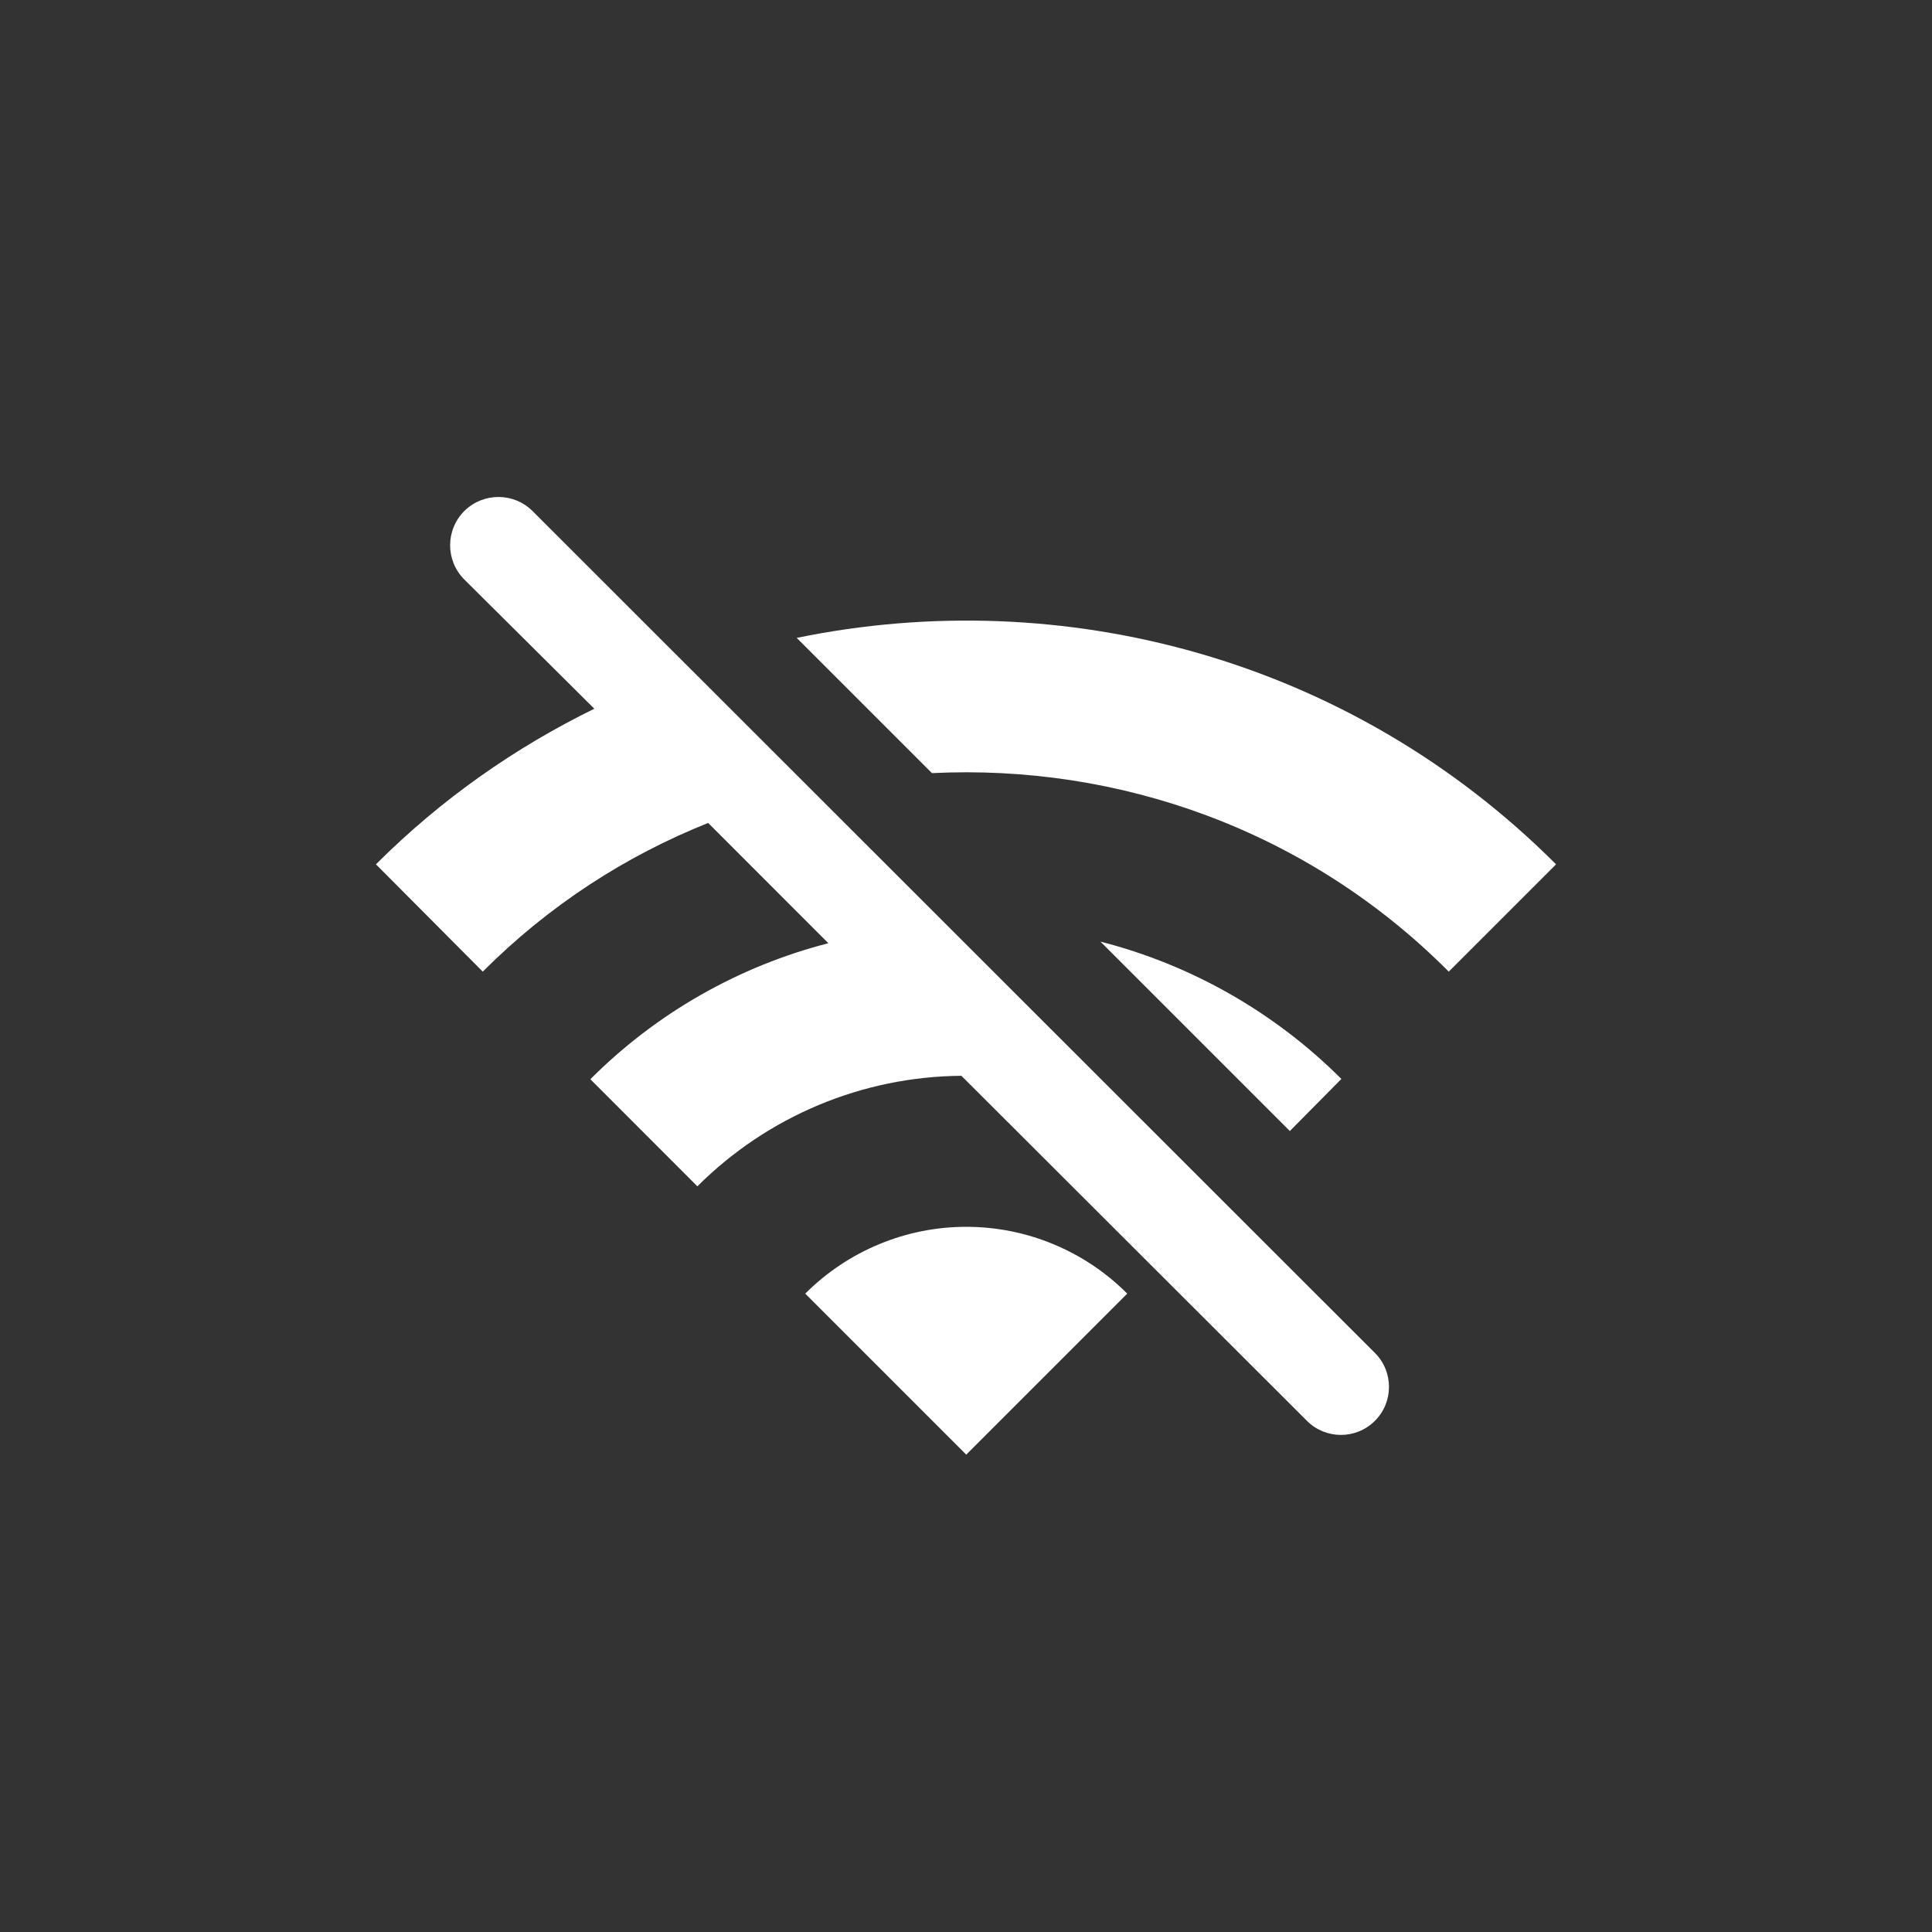<svg width="24" height="24" viewBox="0 0 24 24" fill="none" xmlns="http://www.w3.org/2000/svg">
<rect x="0" y="0" width="24" height="24" fill="#333333" stroke="none"/>
<path d="M0 8C0 3.582 3.582 0 8 0H16C20.418 0 24 3.582 24 8V16C24 20.418 20.418 24 16 24H8C3.582 24 0 20.418 0 16V8Z" fill="transparent"/>
<path d="M19.33 10.737C16.77 8.177 13.203 7.244 9.897 7.924L11.577 9.604C13.89 9.49 16.237 10.303 17.997 12.07L19.33 10.737ZM16.663 13.403C15.836 12.577 14.803 11.987 13.67 11.697L16.023 14.05L16.663 13.403ZM5.772 6.344C5.533 6.579 5.531 6.963 5.769 7.2L7.383 8.804C6.403 9.284 5.483 9.924 4.67 10.737L5.997 12.07C6.823 11.243 7.777 10.63 8.797 10.223L10.29 11.717C9.172 12.005 8.153 12.587 7.337 13.403V13.41L8.663 14.737C9.534 13.867 10.712 13.373 11.943 13.364L16.236 17.651C16.469 17.883 16.845 17.883 17.078 17.652C17.313 17.419 17.313 17.04 17.08 16.807L6.616 6.349C6.384 6.117 6.008 6.115 5.772 6.344ZM10.003 16.07L12.003 18.07L14.003 16.07C13.741 15.807 13.429 15.598 13.086 15.456C12.743 15.313 12.375 15.24 12.003 15.24C11.632 15.24 11.264 15.313 10.921 15.456C10.577 15.598 10.266 15.807 10.003 16.07Z" fill="white"/>
</svg>
